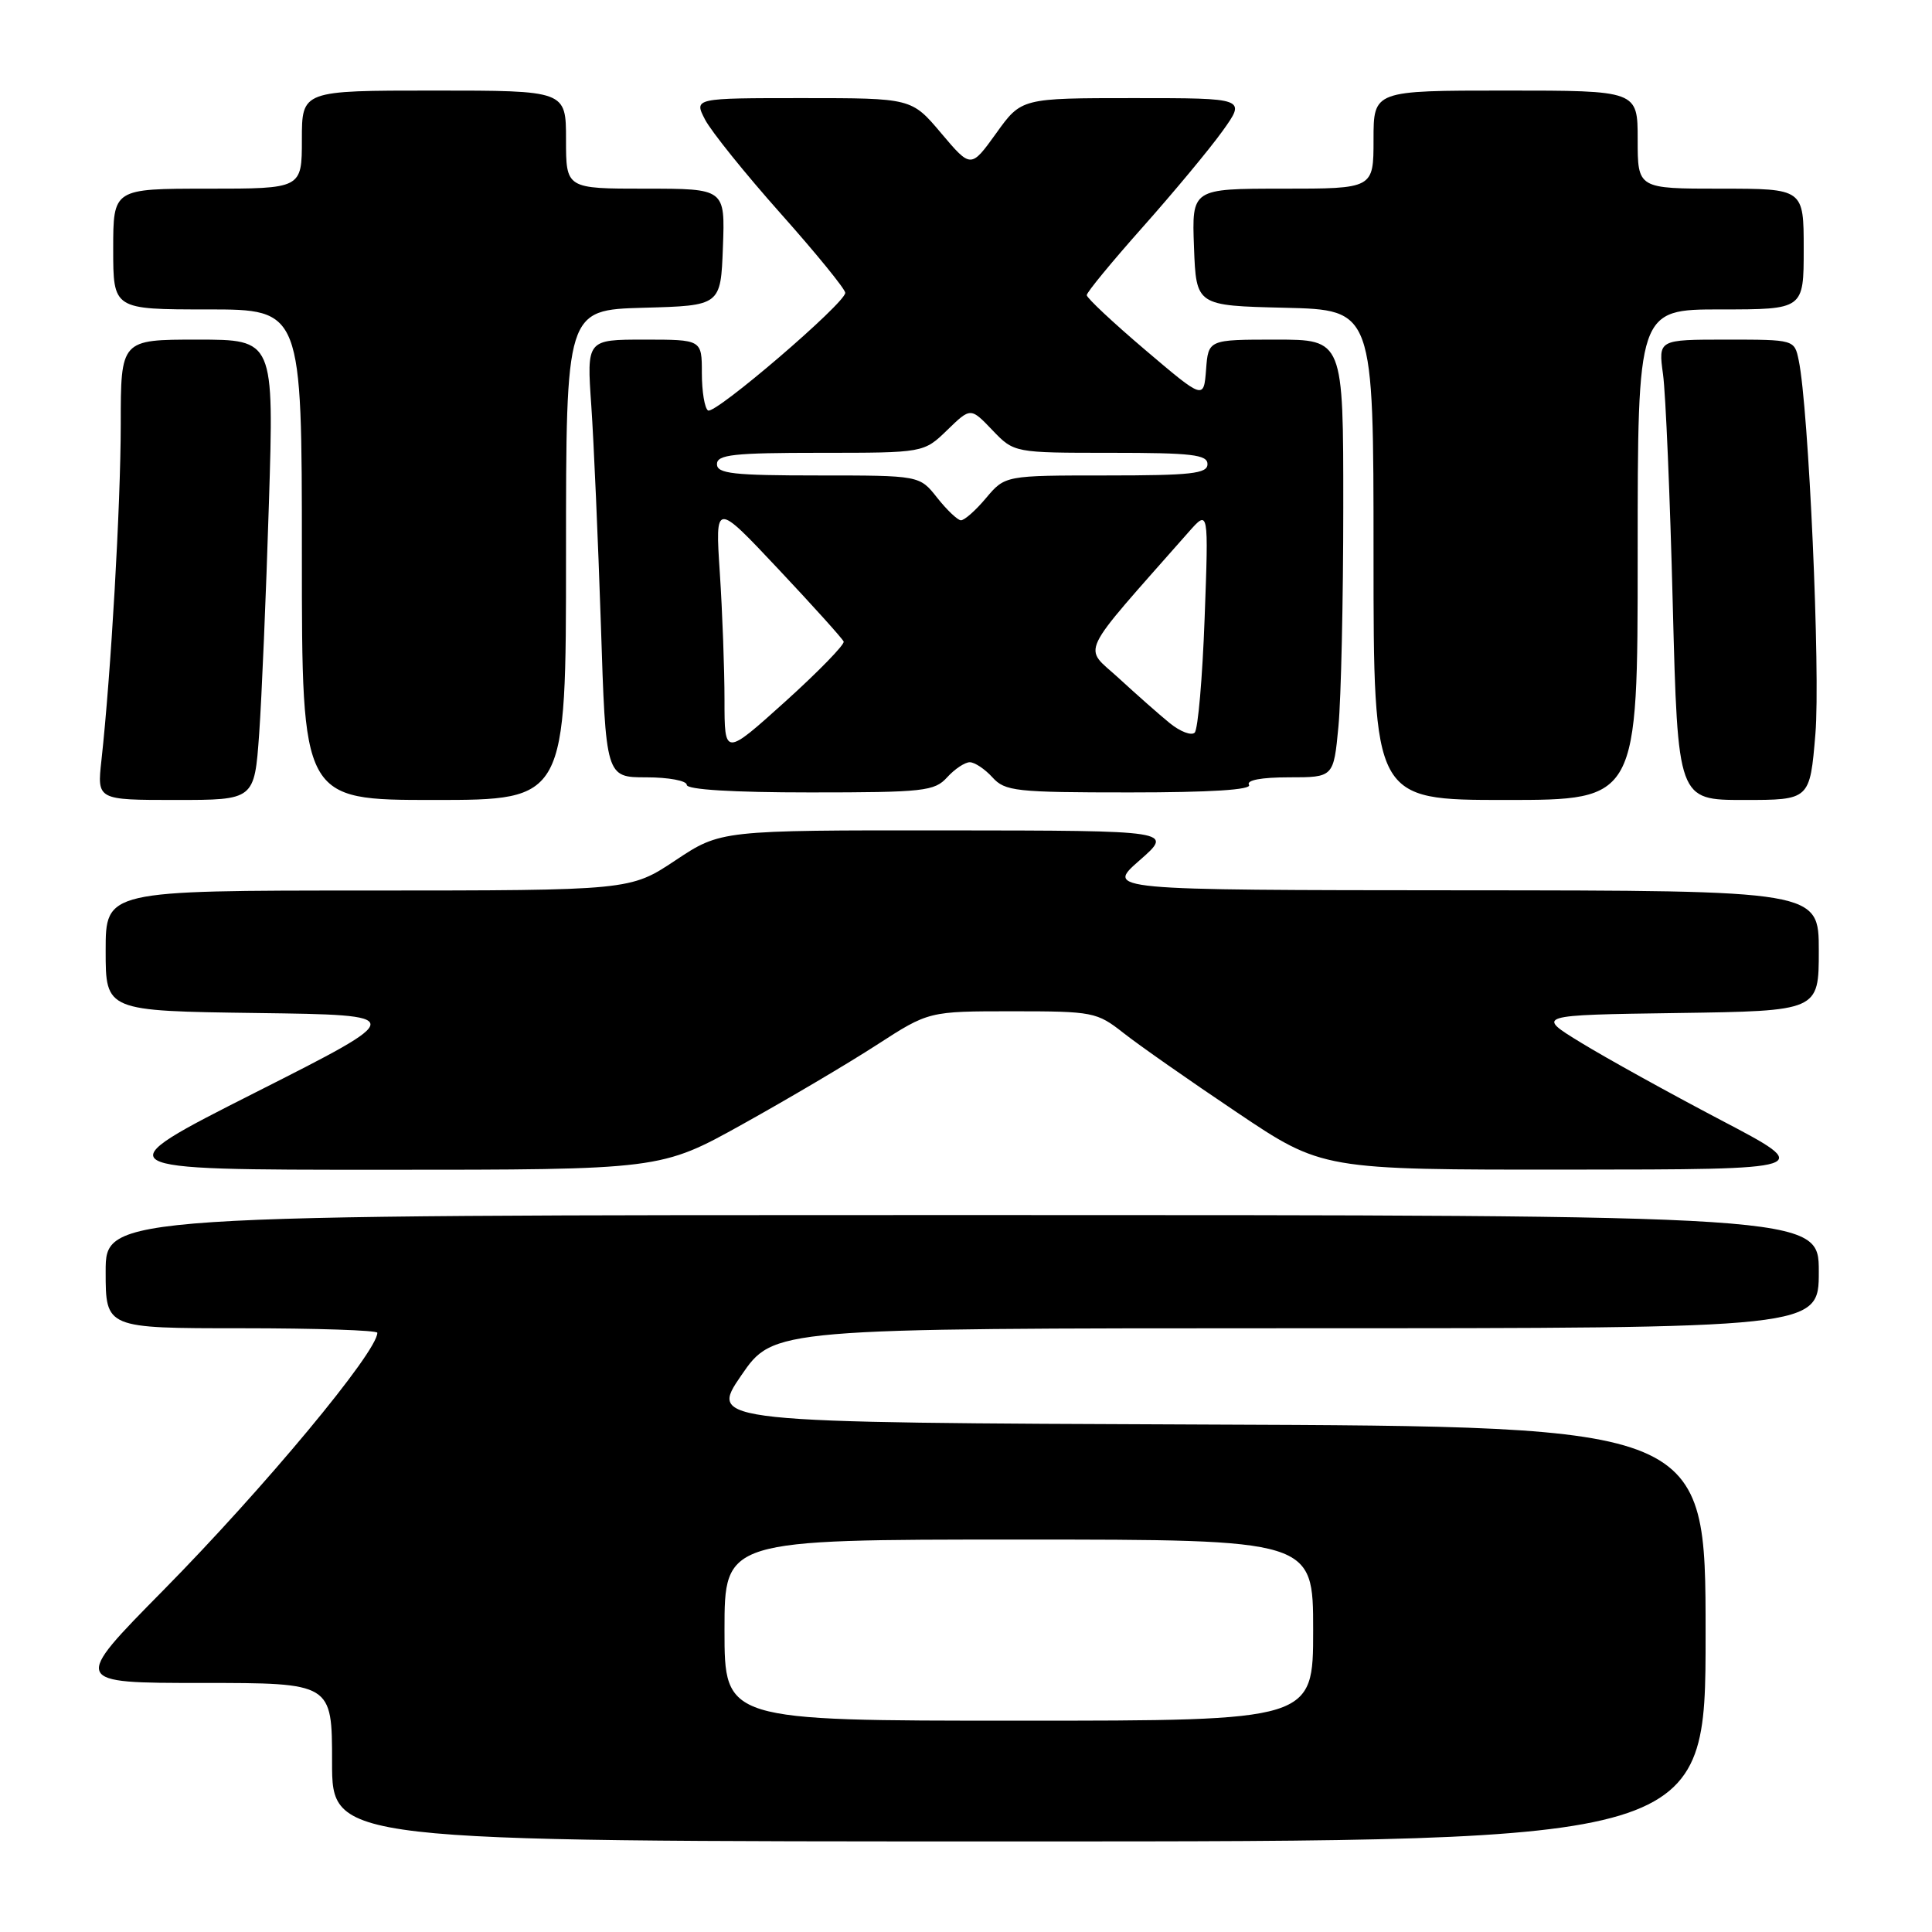 <?xml version="1.0" encoding="UTF-8" standalone="no"?>
<!DOCTYPE svg PUBLIC "-//W3C//DTD SVG 1.1//EN" "http://www.w3.org/Graphics/SVG/1.1/DTD/svg11.dtd" >
<svg xmlns="http://www.w3.org/2000/svg" xmlns:xlink="http://www.w3.org/1999/xlink" version="1.1" viewBox="0 0 256 256">
 <g >
 <path fill="currentColor"
d=" M 226.00 216.51 C 226.00 189.01 226.00 189.01 159.97 188.76 C 93.94 188.50 93.94 188.50 98.22 182.25 C 102.50 176.01 102.50 176.01 171.75 176.00 C 241.00 176.00 241.00 176.00 241.00 168.50 C 241.00 161.00 241.00 161.00 127.50 161.00 C 14.00 161.00 14.00 161.00 14.00 168.50 C 14.00 176.00 14.00 176.00 32.00 176.00 C 41.90 176.00 50.00 176.27 50.00 176.60 C 50.00 179.13 35.01 197.16 21.61 210.75 C 9.53 223.00 9.53 223.00 26.77 223.00 C 44.00 223.00 44.00 223.00 44.00 233.50 C 44.00 244.00 44.00 244.00 135.00 244.00 C 226.00 244.00 226.00 244.00 226.00 216.51 Z  M 98.42 148.95 C 104.41 145.62 112.40 140.90 116.18 138.45 C 123.06 134.00 123.06 134.00 134.14 134.00 C 144.82 134.00 145.34 134.10 148.86 136.87 C 150.86 138.45 157.61 143.18 163.86 147.37 C 175.21 155.00 175.21 155.00 207.86 154.98 C 240.50 154.96 240.50 154.96 228.01 148.41 C 221.13 144.80 212.81 140.19 209.51 138.17 C 203.50 134.50 203.50 134.50 222.25 134.23 C 241.00 133.96 241.00 133.96 241.00 125.98 C 241.00 118.00 241.00 118.00 193.75 117.97 C 146.50 117.94 146.50 117.94 151.00 114.00 C 155.50 110.06 155.50 110.06 125.50 110.03 C 95.50 110.01 95.50 110.01 89.50 114.00 C 83.50 117.99 83.50 117.99 48.75 118.00 C 14.00 118.00 14.00 118.00 14.00 125.98 C 14.00 133.96 14.00 133.96 34.06 134.23 C 54.13 134.50 54.13 134.50 33.86 144.75 C 13.60 155.00 13.60 155.00 50.57 155.00 C 87.55 155.00 87.55 155.00 98.42 148.95 Z  M 34.34 97.25 C 34.68 92.44 35.26 78.71 35.63 66.75 C 36.31 45.00 36.31 45.00 26.15 45.00 C 16.00 45.00 16.00 45.00 16.00 56.25 C 15.99 66.92 14.70 89.33 13.44 100.75 C 12.86 106.00 12.86 106.00 23.28 106.00 C 33.71 106.00 33.71 106.00 34.34 97.25 Z  M 75.00 73.53 C 75.00 41.07 75.00 41.07 85.25 40.78 C 95.50 40.50 95.50 40.50 95.79 32.75 C 96.08 25.00 96.08 25.00 85.54 25.00 C 75.00 25.00 75.00 25.00 75.00 18.50 C 75.00 12.00 75.00 12.00 57.50 12.00 C 40.00 12.00 40.00 12.00 40.00 18.50 C 40.00 25.00 40.00 25.00 27.50 25.00 C 15.00 25.00 15.00 25.00 15.00 33.00 C 15.00 41.00 15.00 41.00 27.50 41.00 C 40.00 41.00 40.00 41.00 40.00 73.50 C 40.00 106.00 40.00 106.00 57.50 106.00 C 75.00 106.00 75.00 106.00 75.00 73.53 Z  M 217.00 73.50 C 217.00 41.00 217.00 41.00 228.00 41.00 C 239.00 41.00 239.00 41.00 239.00 33.00 C 239.00 25.00 239.00 25.00 228.00 25.00 C 217.00 25.00 217.00 25.00 217.00 18.50 C 217.00 12.00 217.00 12.00 199.50 12.00 C 182.00 12.00 182.00 12.00 182.00 18.50 C 182.00 25.00 182.00 25.00 169.96 25.00 C 157.92 25.00 157.92 25.00 158.21 32.75 C 158.50 40.50 158.50 40.50 170.25 40.78 C 182.00 41.06 182.00 41.06 182.00 73.53 C 182.00 106.00 182.00 106.00 199.50 106.00 C 217.00 106.00 217.00 106.00 217.00 73.50 Z  M 240.55 97.25 C 241.23 89.13 239.66 54.06 238.34 47.75 C 237.77 45.00 237.77 45.00 228.75 45.00 C 219.73 45.00 219.73 45.00 220.36 49.60 C 220.71 52.13 221.29 65.85 221.65 80.10 C 222.32 106.00 222.32 106.00 231.07 106.00 C 239.82 106.00 239.82 106.00 240.55 97.25 Z  M 125.50 103.00 C 126.50 101.90 127.85 101.00 128.50 101.00 C 129.15 101.00 130.50 101.90 131.50 103.00 C 133.17 104.85 134.58 105.00 149.71 105.00 C 160.40 105.00 165.90 104.65 165.50 104.00 C 165.11 103.38 167.11 103.00 170.80 103.00 C 176.71 103.00 176.71 103.00 177.35 96.25 C 177.70 92.54 177.99 79.49 177.99 67.25 C 178.00 45.00 178.00 45.00 169.06 45.00 C 160.11 45.00 160.11 45.00 159.81 48.98 C 159.50 52.95 159.50 52.95 151.75 46.37 C 147.49 42.75 144.00 39.48 144.00 39.11 C 144.00 38.73 147.34 34.68 151.41 30.10 C 155.49 25.51 160.25 19.79 161.98 17.38 C 165.12 13.00 165.12 13.00 150.23 13.00 C 135.34 13.00 135.34 13.00 132.00 17.66 C 128.65 22.31 128.65 22.31 124.72 17.66 C 120.79 13.00 120.79 13.00 106.37 13.00 C 91.95 13.00 91.95 13.00 93.42 15.84 C 94.23 17.40 98.74 23.01 103.44 28.29 C 108.15 33.58 112.00 38.31 112.00 38.80 C 112.00 40.17 94.75 54.96 93.82 54.39 C 93.37 54.11 93.00 51.88 93.00 49.44 C 93.00 45.00 93.00 45.00 85.37 45.00 C 77.74 45.00 77.74 45.00 78.35 53.75 C 78.68 58.56 79.25 71.61 79.62 82.75 C 80.27 103.00 80.27 103.00 85.64 103.00 C 88.59 103.00 91.00 103.45 91.00 104.00 C 91.00 104.63 97.12 105.00 107.35 105.00 C 122.42 105.00 123.83 104.84 125.50 103.00 Z  M 96.00 216.00 C 96.00 204.00 96.00 204.00 135.00 204.00 C 174.00 204.00 174.00 204.00 174.00 216.00 C 174.00 228.00 174.00 228.00 135.00 228.00 C 96.00 228.00 96.00 228.00 96.00 216.00 Z  M 96.00 92.76 C 96.00 88.66 95.72 81.08 95.38 75.90 C 94.76 66.50 94.76 66.50 103.13 75.40 C 107.73 80.29 111.63 84.62 111.79 85.01 C 111.94 85.40 108.46 88.98 104.04 92.97 C 96.00 100.21 96.00 100.21 96.00 92.76 Z  M 155.00 95.82 C 153.62 94.70 150.58 92.01 148.23 89.85 C 143.51 85.51 142.60 87.41 157.50 70.50 C 160.15 67.50 160.15 67.50 159.62 81.90 C 159.33 89.82 158.74 96.65 158.30 97.08 C 157.86 97.51 156.38 96.94 155.00 95.82 Z  M 124.17 65.94 C 121.85 63.00 121.85 63.00 108.42 63.00 C 97.16 63.00 95.00 62.76 95.00 61.50 C 95.00 60.24 97.19 60.00 108.70 60.00 C 122.40 60.00 122.40 60.00 125.51 56.99 C 128.61 53.98 128.61 53.98 131.49 56.99 C 134.37 60.00 134.37 60.00 147.19 60.00 C 157.91 60.00 160.00 60.24 160.00 61.50 C 160.00 62.76 157.84 63.00 146.59 63.00 C 133.18 63.00 133.18 63.00 130.65 66.00 C 129.27 67.65 127.76 68.98 127.31 68.94 C 126.87 68.91 125.45 67.56 124.17 65.94 Z "/>
</g>
</svg>